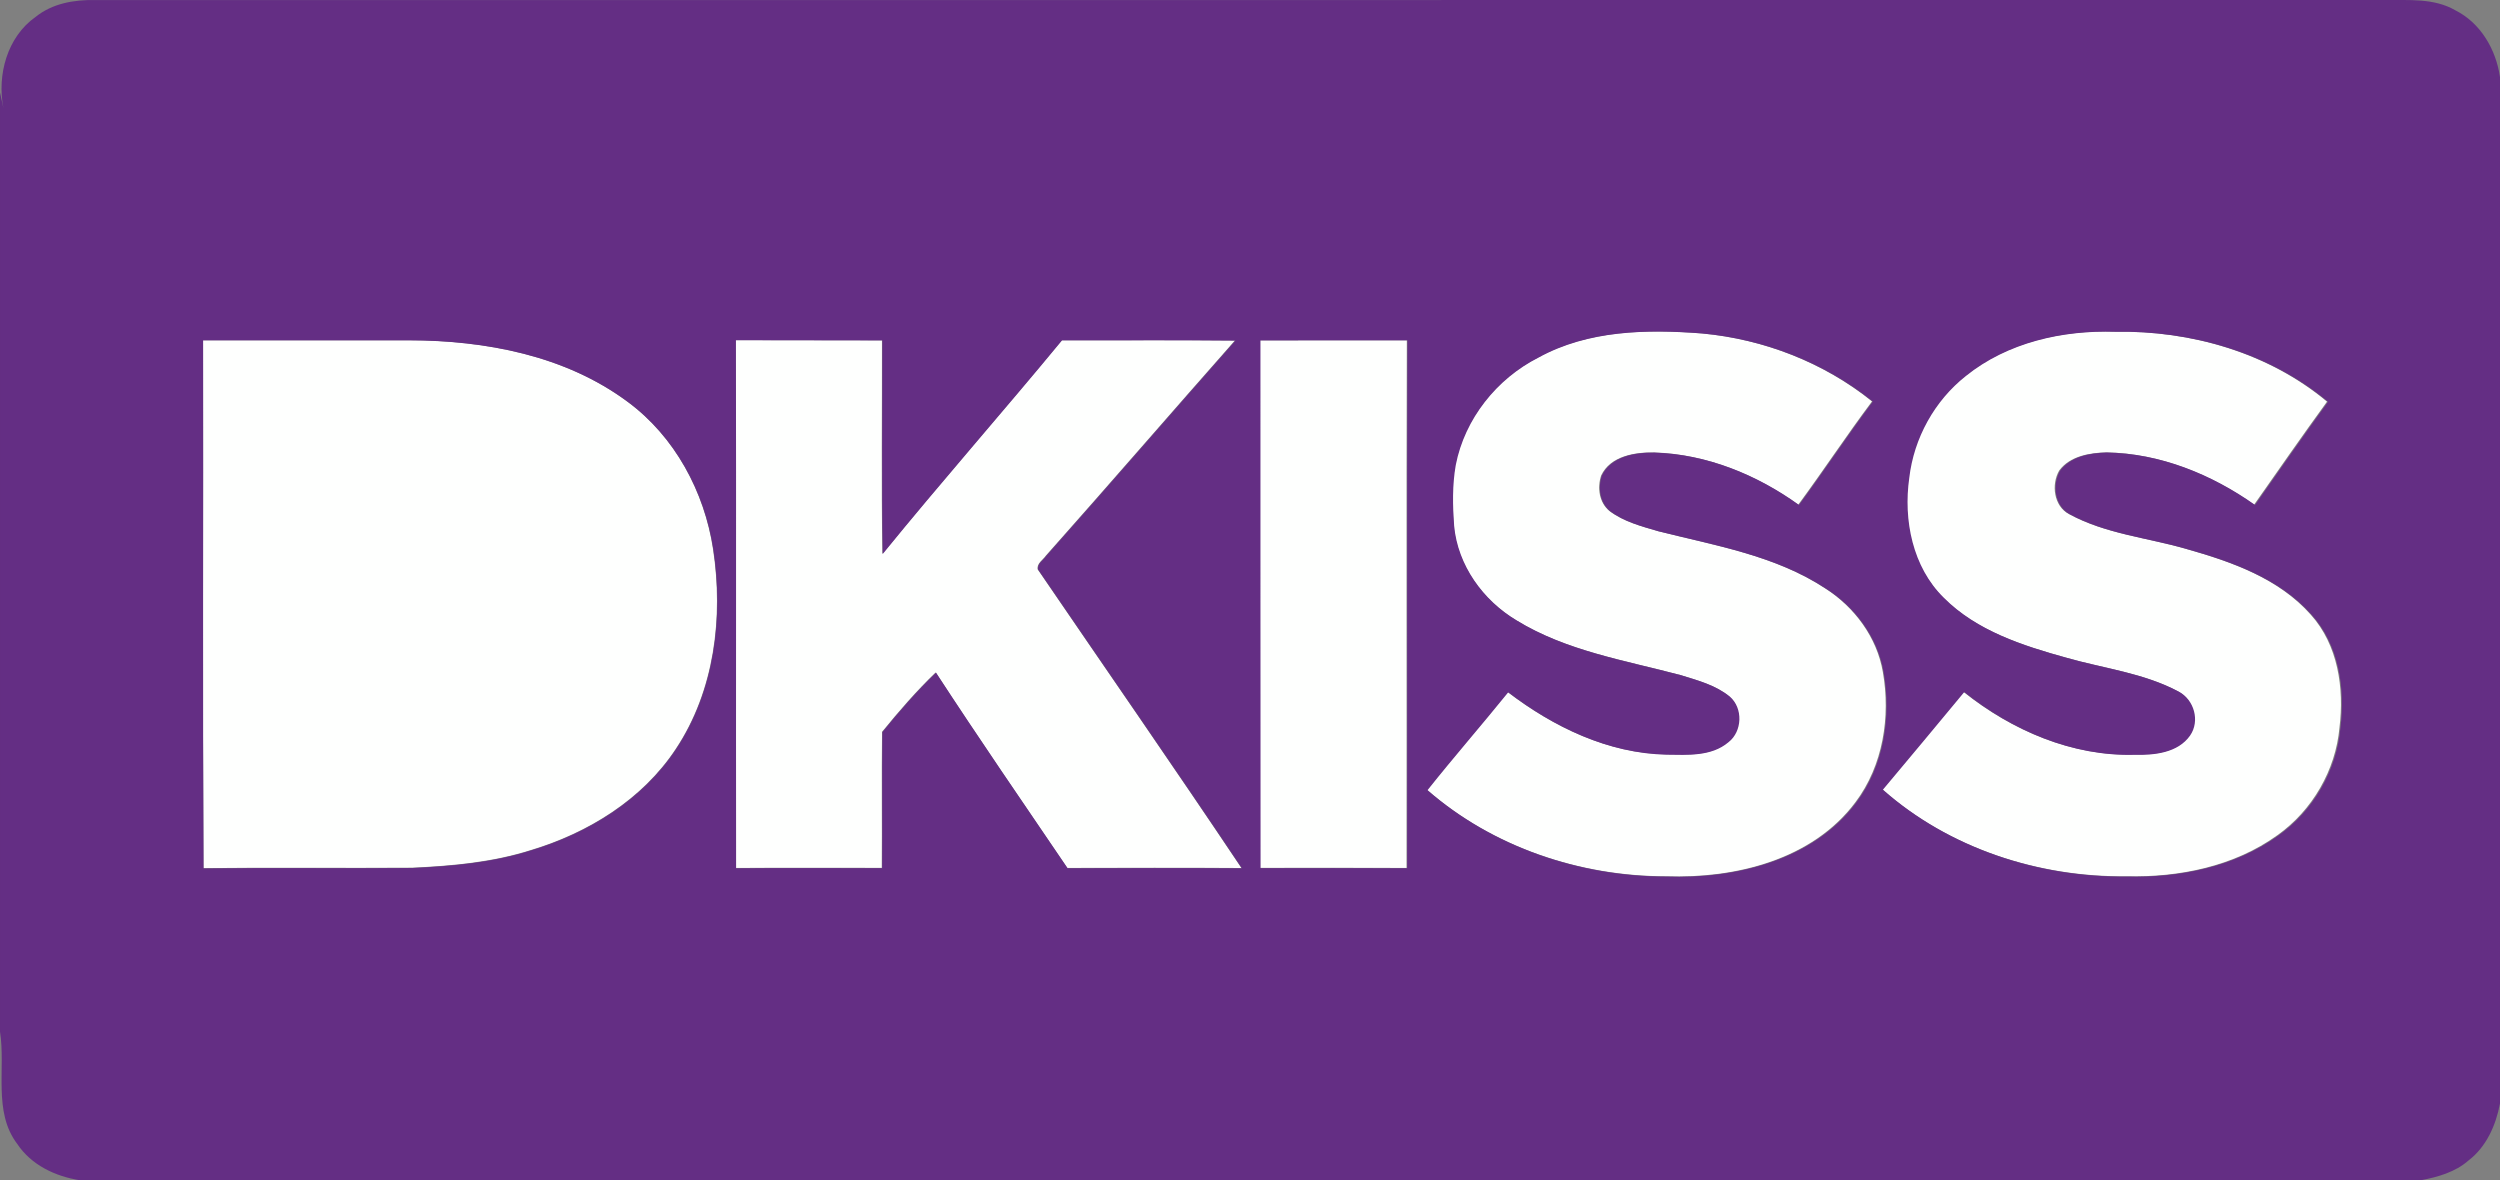 <svg width="600pt" height="283.27pt" version="1.1" viewBox="0 0 600 283.27" xmlns="http://www.w3.org/2000/svg">
 <rect x="0" y="0" width="600" height="283.27" fill="#808080" stroke="none"/>
 <g transform="matrix(.952 0 0 .952 0 -.538)" fill="#fefffe">
  <path d="m387.67 90.7c12.54-6.92 27.36-7.17 41.29-6.09 15.58 1.44 30.75 7.32 42.97 17.15-6.4 8.54-12.27 17.46-18.6 26.05-10.57-7.61-23.23-12.78-36.36-13.18-4.87-0.08-11 0.89-13.32 5.8-1.02 3.06-0.53 6.8 2.07 8.95 3.58 2.7 8.03 3.85 12.27 5.09 14.35 3.61 29.48 6.12 42.08 14.4 7.42 4.71 13.08 12.34 14.59 21.09 1.97 11.23 0.08 23.56-6.89 32.82-10.91 14.61-30.42 19.3-47.81 18.69-21.77-0.01-43.73-7.39-60.23-21.78 6.63-8.34 13.64-16.37 20.34-24.66 11.48 8.77 25.24 15.43 39.92 15.72 5.28 0.06 11.27 0.51 15.58-3.14 3.5-2.71 3.71-8.58 0.35-11.48-3.51-2.89-8.02-4.07-12.28-5.39-14.05-3.74-28.86-6.09-41.44-13.82-8.46-5.05-14.84-13.88-15.76-23.83-0.38-5.09-0.48-10.28 0.41-15.34 2.26-11.61 10.32-21.72 20.82-27.05z"/>
  <path d="m495.39 95.33c10.5-8.46 24.39-11.57 37.66-11.15 19.14-0.34 38.75 5.26 53.59 17.64-6.25 8.58-12.28 17.31-18.39 25.99-10.89-7.7-23.84-12.98-37.3-13.2-4.23 0.11-9.13 0.94-11.82 4.56-2.06 3.51-1.39 9.01 2.49 11.02 9.09 4.94 19.6 5.89 29.41 8.73 11.42 3.22 23.37 7.43 31.47 16.56 6.9 7.62 8.51 18.6 7.28 28.49-0.96 10.75-6.85 20.91-15.65 27.15-10.95 7.89-24.82 10.66-38.11 10.35-22.2 0.24-44.79-7.08-61.53-21.9 6.85-8.18 13.69-16.36 20.49-24.59 12.13 9.69 27.33 16.27 43.07 15.8 4.89 0.12 10.78-0.49 13.84-4.84 2.56-3.68 1.03-9.06-2.88-11.1-8.72-4.64-18.7-5.79-28.09-8.46-11.11-3.08-22.75-6.8-31.08-15.17-7.89-7.73-10.23-19.61-8.71-30.23 1.16-9.98 6.36-19.41 14.26-25.65z"/>
  <path d="m51.18 86.34c17.29-0.01 34.57 0 51.85 0 19.25 0.03 39.42 3.8 55.17 15.51 11.9 8.78 19.34 22.65 21.55 37.15 2.61 17.13 0.35 35.71-9.41 50.38-8.42 12.75-22.12 21.17-36.56 25.5-9.64 3.06-19.77 3.96-29.82 4.43-17.56 0.13-35.12-0.1-52.67 0.11-0.24-44.36-0.03-88.72-0.11-133.08z"/>
  <path d="m185.44 86.31c12.3 0.06 24.6-0.01 36.9 0.05 0.03 17.94-0.18 35.89 0.1 53.82 14.78-18.18 30.29-35.76 45.2-53.84 14.55 0.05 29.12-0.09 43.67 0.07-15.93 18.03-31.67 36.25-47.66 54.24-0.74 1.09-2.3 1.91-2.07 3.44 17.13 25.09 34.47 50.06 51.37 75.3-14.64-0.1-29.28-0.05-43.92-0.02-11.13-16.38-22.35-32.7-33.16-49.28-4.84 4.65-9.29 9.78-13.51 14.97-0.14 11.42 0.02 22.86-0.07 34.29-12.27 0.01-24.53-0.06-36.8 0.03-0.06-44.35 0.05-88.71-0.05-133.07z"/>
  <path d="m317.62 86.36c12.35-0.03 24.69-0.03 37.04-0.02-0.14 44.34-0.01 88.69-0.07 133.03-12.31-0.07-24.63-0.01-36.94-0.02-0.06-44.33 0-88.66-0.03-132.99z" Googl="true"/>
 </g>
 <path d="m8.543 4.062c4.01-3.248 9.267-4.152 14.295-4.048 183.18-0.01 366.37 0 549.55-0.01 5.676 0.067 11.771-0.505 16.886 2.467 6.095 3.048 9.771 9.438 10.724 16.029v246.35c-0.99 5.21-3.257 10.381-7.571 13.676-3.191 2.8-7.381 3.971-11.457 4.743h-561.77c-5.895-0.924-11.686-3.638-15.067-8.733-5.848-7.686-2.733-18.105-4.133-26.914v-225.45l0.81 3.752c-1.552-7.952 0.914-17.067 7.733-21.867m360.67 81.781c-10 5.076-17.676 14.705-19.829 25.762-0.848 4.819-0.752 9.762-0.39 14.61 0.876 9.476 6.952 17.886 15.01 22.695 11.981 7.362 26.086 9.6 39.467 13.162 4.057 1.257 8.352 2.381 11.695 5.133 3.2 2.762 3 8.352-0.333 10.933-4.105 3.476-9.809 3.048-14.838 2.99-13.981-0.276-27.086-6.619-38.019-14.971-6.381 7.895-13.057 15.543-19.371 23.486 15.714 13.705 36.629 20.733 57.362 20.743 16.562 0.581 35.143-3.886 45.533-17.8 6.638-8.819 8.438-20.562 6.562-31.257-1.438-8.333-6.829-15.6-13.895-20.086-12-7.886-26.41-10.276-40.076-13.714-4.038-1.181-8.276-2.276-11.686-4.848-2.476-2.048-2.943-5.609-1.971-8.524 2.209-4.676 8.048-5.6 12.686-5.524 12.505 0.381 24.562 5.305 34.629 12.552 6.029-8.181 11.619-16.676 17.714-24.81-11.638-9.362-26.086-14.962-40.924-16.333-13.267-1.029-27.381-0.79-39.324 5.8m102.59 4.41c-7.524 5.943-12.476 14.924-13.581 24.429-1.448 10.114 0.781 21.429 8.295 28.79 7.933 7.971 19.019 11.514 29.6 14.448 8.943 2.543 18.448 3.638 26.752 8.057 3.724 1.943 5.181 7.067 2.743 10.571-2.914 4.143-8.524 4.724-13.181 4.609-14.99 0.448-29.467-5.819-41.019-15.048-6.476 7.838-12.99 15.629-19.514 23.419 15.943 14.114 37.457 21.086 58.6 20.857 12.657 0.295 25.867-2.343 36.295-9.857 8.381-5.943 13.99-15.619 14.905-25.857 1.171-9.419-0.362-19.876-6.933-27.133-7.714-8.695-19.095-12.705-29.971-15.771-9.343-2.705-19.352-3.61-28.01-8.314-3.695-1.914-4.333-7.152-2.371-10.495 2.562-3.448 7.229-4.238 11.257-4.343 12.819 0.21 25.152 5.238 35.524 12.571 5.819-8.267 11.562-16.581 17.514-24.752-14.133-11.79-32.81-17.124-51.038-16.8-12.638-0.4-25.867 2.562-35.867 10.619m-423.06-8.562c0.076 42.248-0.124 84.495 0.105 126.74 16.714-0.2 33.438 0.019 50.162-0.105 9.571-0.448 19.219-1.305 28.4-4.219 13.752-4.124 26.8-12.143 34.819-24.286 9.295-13.971 11.448-31.667 8.962-47.981-2.105-13.81-9.191-27.019-20.524-35.381-15-11.152-34.21-14.743-52.543-14.771-16.457 0-32.914-0.009-49.381 0m127.87-0.029c0.095 42.248-0.01 84.495 0.048 126.73 11.686-0.086 23.362-0.019 35.048-0.029 0.086-10.886-0.067-21.781 0.067-32.657 4.019-4.943 8.257-9.829 12.867-14.257 10.295 15.79 20.981 31.333 31.581 46.933 13.943-0.029 27.886-0.076 41.829 0.019-16.095-24.038-32.61-47.819-48.924-71.714-0.219-1.457 1.267-2.238 1.971-3.276 15.229-17.133 30.219-34.486 45.39-51.657-13.857-0.152-27.733-0.019-41.59-0.067-14.2 17.219-28.971 33.962-43.048 51.276-0.267-17.076-0.067-34.171-0.095-51.257-11.714-0.057-23.429 0.009-35.143-0.048m125.89 0.048c0.029 42.219-0.029 84.438 0.029 126.66 11.724 0.01 23.457-0.048 35.181 0.019 0.057-42.229-0.067-84.467 0.067-126.7-11.762-0.009-23.514-0.009-35.276 0.019z" fill="#642e84" stroke-width=".952"/>
</svg>
